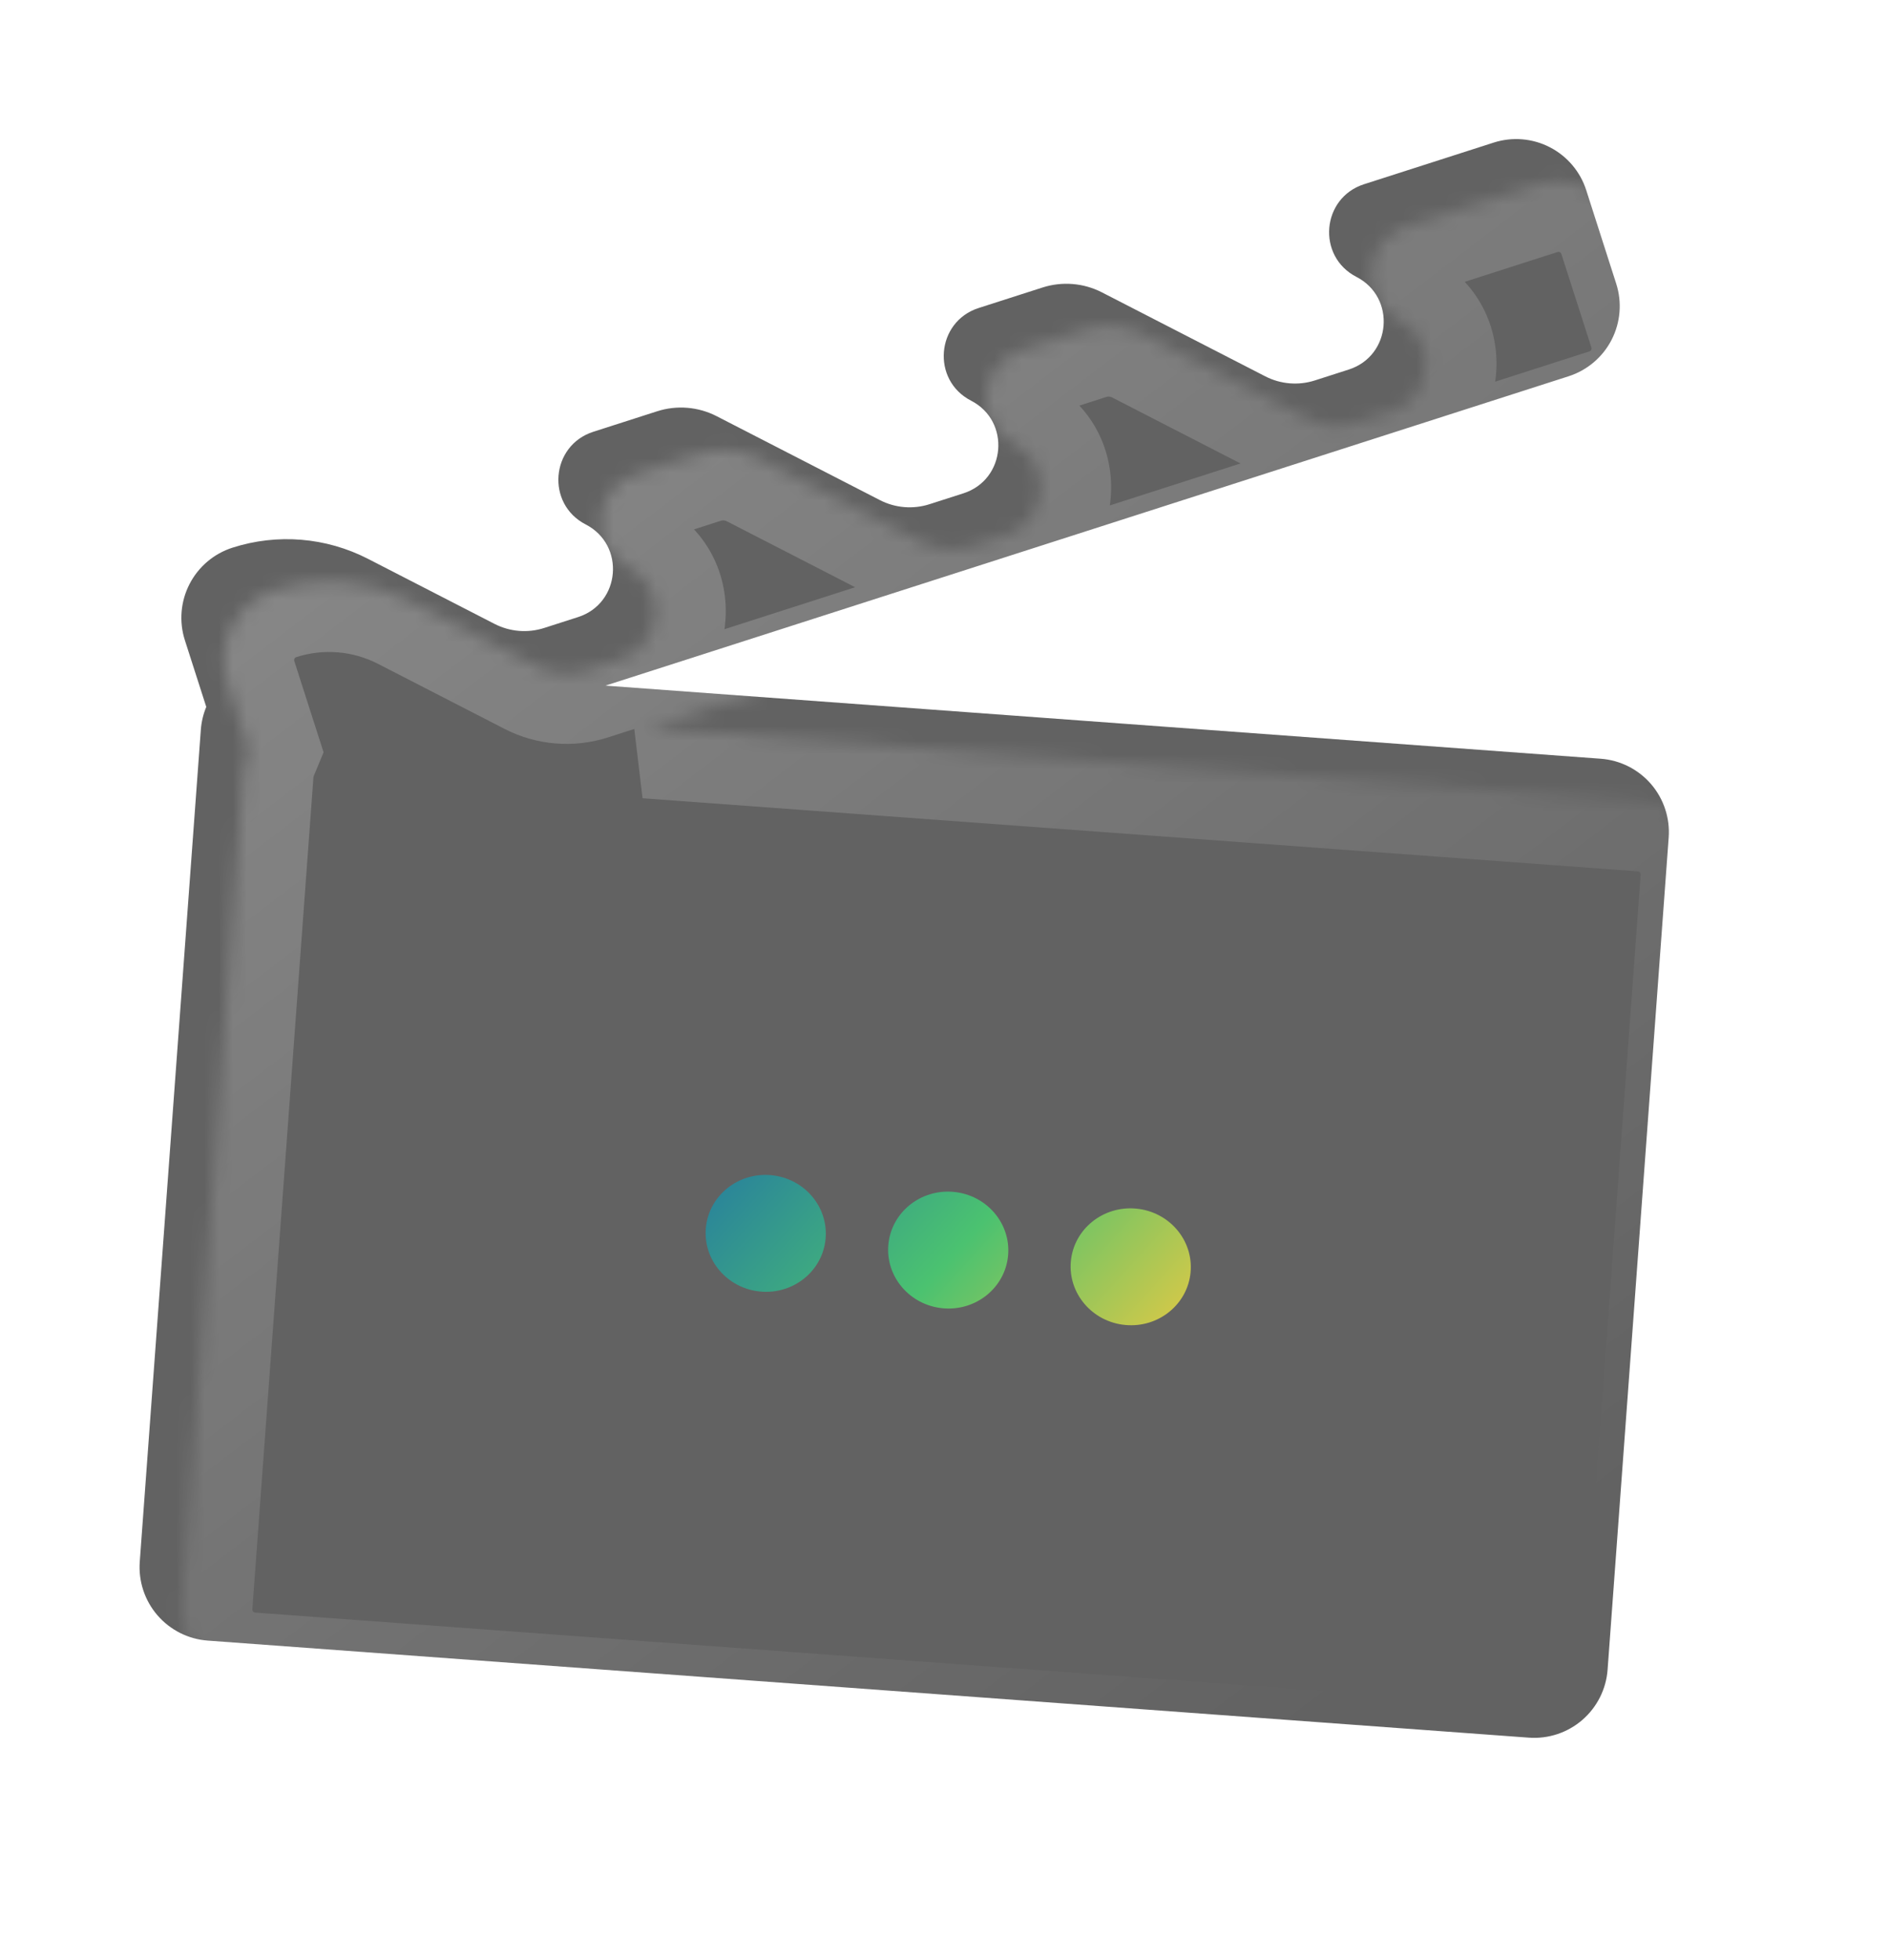 <svg width="134" height="139" viewBox="0 0 134 139" fill="none" xmlns="http://www.w3.org/2000/svg">
<path fill-rule="evenodd" clip-rule="evenodd" d="M114.649 20.114L112.522 13.486C112.098 12.168 111.169 11.072 109.937 10.439C108.706 9.806 107.274 9.689 105.955 10.112L96.76 13.064C93.734 14.036 93.393 18.181 96.22 19.634C99.047 21.087 98.706 25.232 95.68 26.204L93.274 26.976C92.109 27.351 90.843 27.246 89.755 26.687L78.173 20.735C76.867 20.064 75.348 19.939 73.95 20.388L69.423 21.841C66.397 22.813 66.056 26.958 68.883 28.411C71.71 29.864 71.369 34.009 68.343 34.981L65.937 35.753C64.772 36.127 63.506 36.023 62.418 35.464L50.837 29.512C49.531 28.841 48.011 28.716 46.613 29.165L42.086 30.618C39.06 31.59 38.719 35.735 41.546 37.188C44.373 38.641 44.032 42.786 41.006 43.758L38.601 44.53C37.435 44.904 36.169 44.8 35.081 44.241L26.103 39.627C23.13 38.099 19.672 37.815 16.49 38.836C15.171 39.26 14.075 40.189 13.443 41.42C12.81 42.652 12.692 44.084 13.115 45.402L14.632 50.126C14.42 50.637 14.289 51.183 14.247 51.744L9.914 110.748C9.813 112.129 10.264 113.493 11.169 114.541C12.074 115.589 13.357 116.235 14.738 116.336L108.45 123.218C109.831 123.32 111.195 122.868 112.243 121.964C113.291 121.059 113.937 119.775 114.038 118.394L118.371 59.391C118.473 58.01 118.021 56.645 117.117 55.597C116.212 54.549 114.928 53.904 113.547 53.802L42.946 48.618L111.275 26.68C112.593 26.256 113.689 25.327 114.322 24.096C114.955 22.864 115.073 21.432 114.649 20.114Z" fill="#626262"/>
<g filter="url(#filter0_df_815_776)">
<mask id="path-2-inside-1_815_776" fill="white">
<path fill-rule="evenodd" clip-rule="evenodd" d="M114.649 20.114L112.522 13.486C112.098 12.168 111.169 11.072 109.937 10.439C108.706 9.806 107.274 9.689 105.955 10.112L96.76 13.064C93.734 14.036 93.393 18.181 96.22 19.634C99.047 21.087 98.706 25.232 95.68 26.204L93.274 26.976C92.109 27.351 90.843 27.246 89.755 26.687L78.173 20.735C76.867 20.064 75.348 19.939 73.95 20.388L69.423 21.841C66.397 22.813 66.056 26.958 68.883 28.411C71.71 29.864 71.369 34.009 68.343 34.981L65.937 35.753C64.772 36.127 63.506 36.023 62.418 35.464L50.837 29.512C49.531 28.841 48.011 28.716 46.613 29.165L42.086 30.618C39.06 31.59 38.719 35.735 41.546 37.188C44.373 38.641 44.032 42.786 41.006 43.758L38.601 44.53C37.435 44.904 36.169 44.8 35.081 44.241L26.103 39.627C23.13 38.099 19.672 37.815 16.49 38.836C15.171 39.26 14.075 40.189 13.443 41.42C12.81 42.652 12.692 44.084 13.115 45.402L14.632 50.126C14.42 50.637 14.289 51.183 14.247 51.744L9.914 110.748C9.813 112.129 10.264 113.493 11.169 114.541C12.074 115.589 13.357 116.235 14.738 116.336L108.45 123.218C109.831 123.32 111.195 122.868 112.243 121.964C113.291 121.059 113.937 119.775 114.038 118.394L118.371 59.391C118.473 58.01 118.021 56.645 117.117 55.597C116.212 54.549 114.928 53.904 113.547 53.802L42.946 48.618L111.275 26.68C112.593 26.256 113.689 25.327 114.322 24.096C114.955 22.864 115.073 21.432 114.649 20.114Z"/>
</mask>
<path d="M112.522 13.486L117.282 11.958V11.958L112.522 13.486ZM114.649 20.114L109.889 21.642V21.642L114.649 20.114ZM105.955 10.112L104.427 5.351V5.351L105.955 10.112ZM96.76 13.064L98.288 17.825V17.825L96.76 13.064ZM95.68 26.204L94.151 21.443L95.68 26.204ZM93.274 26.976L94.803 31.737V31.737L93.274 26.976ZM89.755 26.687L87.469 31.134L87.469 31.134L89.755 26.687ZM78.173 20.735L80.459 16.288L80.459 16.288L78.173 20.735ZM73.95 20.388L75.478 25.148H75.478L73.95 20.388ZM69.423 21.841L70.952 26.602L69.423 21.841ZM68.343 34.981L66.814 30.22H66.814L68.343 34.981ZM65.937 35.753L67.466 40.514L67.466 40.514L65.937 35.753ZM62.418 35.464L64.703 31.017L62.418 35.464ZM50.837 29.512L48.551 33.959L48.551 33.959L50.837 29.512ZM46.613 29.165L45.085 24.404L45.085 24.404L46.613 29.165ZM42.086 30.618L43.615 35.379L42.086 30.618ZM41.006 43.758L39.478 38.997H39.478L41.006 43.758ZM38.601 44.53L37.072 39.77H37.072L38.601 44.53ZM35.081 44.241L37.367 39.794L37.367 39.794L35.081 44.241ZM26.103 39.627L23.817 44.074H23.817L26.103 39.627ZM16.49 38.836L14.961 34.076H14.961L16.49 38.836ZM13.443 41.42L8.995 39.135L8.995 39.135L13.443 41.42ZM13.115 45.402L17.876 43.874H17.876L13.115 45.402ZM14.632 50.126L19.25 52.042L19.954 50.346L19.392 48.598L14.632 50.126ZM14.247 51.744L9.261 51.378H9.261L14.247 51.744ZM9.914 110.748L14.901 111.114L9.914 110.748ZM11.169 114.541L14.954 111.274L11.169 114.541ZM14.738 116.336L15.104 111.35H15.104L14.738 116.336ZM108.45 123.218L108.084 128.205H108.084L108.45 123.218ZM114.038 118.394L109.052 118.028V118.028L114.038 118.394ZM118.371 59.391L123.358 59.757V59.757L118.371 59.391ZM113.547 53.802L113.914 48.816H113.914L113.547 53.802ZM42.946 48.618L41.418 43.857L42.58 53.604L42.946 48.618ZM111.275 26.68L109.746 21.919V21.919L111.275 26.68ZM107.761 15.015L109.889 21.642L119.41 18.585L117.282 11.958L107.761 15.015ZM107.652 14.886C107.704 14.913 107.743 14.959 107.761 15.015L117.282 11.958C116.454 9.377 114.634 7.231 112.223 5.992L107.652 14.886ZM107.484 14.873C107.54 14.855 107.6 14.86 107.652 14.886L112.223 5.992C109.812 4.753 107.008 4.523 104.427 5.351L107.484 14.873ZM98.288 17.825L107.484 14.873L104.427 5.351L95.231 8.304L98.288 17.825ZM98.505 15.187C99.64 15.77 99.504 17.435 98.288 17.825L95.231 8.304C87.964 10.637 87.145 20.592 93.934 24.081L98.505 15.187ZM97.208 30.965C104.476 28.631 105.294 18.676 98.505 15.187L93.934 24.081C92.799 23.498 92.936 21.834 94.151 21.443L97.208 30.965ZM94.803 31.737L97.208 30.965L94.151 21.443L91.746 22.216L94.803 31.737ZM87.469 31.134C89.737 32.3 92.375 32.517 94.803 31.737L91.746 22.216C91.843 22.184 91.949 22.193 92.04 22.24L87.469 31.134ZM75.888 25.182L87.469 31.134L92.04 22.24L80.459 16.288L75.888 25.182ZM75.478 25.148C75.614 25.105 75.761 25.117 75.888 25.182L80.459 16.288C77.973 15.011 75.082 14.773 72.421 15.627L75.478 25.148ZM70.952 26.602L75.478 25.148L72.421 15.627L67.895 17.081L70.952 26.602ZM71.168 23.964C72.303 24.547 72.167 26.212 70.952 26.602L67.895 17.081C60.627 19.414 59.809 29.369 66.597 32.858L71.168 23.964ZM69.871 39.742C77.139 37.408 77.957 27.453 71.168 23.964L66.597 32.858C65.463 32.275 65.599 30.61 66.814 30.22L69.871 39.742ZM67.466 40.514L69.871 39.742L66.814 30.22L64.409 30.993L67.466 40.514ZM60.132 39.911C62.4 41.077 65.038 41.293 67.466 40.514L64.409 30.993C64.506 30.961 64.612 30.97 64.703 31.017L60.132 39.911ZM48.551 33.959L60.132 39.911L64.703 31.017L53.122 25.065L48.551 33.959ZM48.142 33.925C48.277 33.882 48.424 33.894 48.551 33.959L53.122 25.065C50.636 23.788 47.745 23.55 45.085 24.404L48.142 33.925ZM43.615 35.379L48.142 33.925L45.085 24.404L40.558 25.857L43.615 35.379ZM43.832 32.741C44.967 33.324 44.83 34.989 43.615 35.379L40.558 25.857C33.29 28.191 32.472 38.146 39.261 41.635L43.832 32.741ZM42.535 48.519C49.802 46.185 50.621 36.23 43.832 32.741L39.261 41.635C38.126 41.052 38.263 39.387 39.478 38.997L42.535 48.519ZM40.129 49.291L42.535 48.519L39.478 38.997L37.072 39.77L40.129 49.291ZM32.796 48.688C35.063 49.853 37.701 50.07 40.129 49.291L37.072 39.77C37.17 39.738 37.276 39.747 37.367 39.794L32.796 48.688ZM23.817 44.074L32.796 48.688L37.367 39.794L28.388 35.179L23.817 44.074ZM18.018 43.597C19.938 42.98 22.024 43.152 23.817 44.074L28.388 35.179C24.236 33.046 19.406 32.648 14.961 34.076L18.018 43.597ZM17.89 43.706C17.916 43.654 17.962 43.615 18.018 43.597L14.961 34.076C12.38 34.904 10.234 36.724 8.995 39.135L17.89 43.706ZM17.876 43.874C17.858 43.818 17.863 43.758 17.89 43.706L8.995 39.135C7.756 41.546 7.526 44.35 8.354 46.931L17.876 43.874ZM19.392 48.598L17.876 43.874L8.354 46.931L9.871 51.655L19.392 48.598ZM19.234 52.111C19.236 52.087 19.241 52.064 19.25 52.042L10.014 48.21C9.599 49.21 9.342 50.279 9.261 51.378L19.234 52.111ZM14.901 111.114L19.234 52.111L9.261 51.378L4.928 110.382L14.901 111.114ZM14.954 111.274C14.916 111.23 14.897 111.172 14.901 111.114L4.928 110.382C4.729 113.085 5.613 115.756 7.384 117.808L14.954 111.274ZM15.104 111.35C15.046 111.346 14.992 111.318 14.954 111.274L7.384 117.808C9.155 119.86 11.669 121.125 14.372 121.323L15.104 111.35ZM108.816 118.232L15.104 111.35L14.372 121.323L108.084 128.205L108.816 118.232ZM108.976 118.179C108.932 118.217 108.874 118.236 108.816 118.232L108.084 128.205C110.787 128.403 113.458 127.52 115.51 125.749L108.976 118.179ZM109.052 118.028C109.047 118.086 109.02 118.141 108.976 118.179L115.51 125.749C117.562 123.978 118.826 121.464 119.025 118.76L109.052 118.028ZM113.385 59.025L109.052 118.028L119.025 118.76L123.358 59.757L113.385 59.025ZM113.332 58.865C113.37 58.909 113.389 58.966 113.385 59.025L123.358 59.757C123.556 57.054 122.673 54.382 120.902 52.33L113.332 58.865ZM113.181 58.789C113.239 58.793 113.294 58.82 113.332 58.865L120.902 52.33C119.131 50.279 116.617 49.014 113.914 48.816L113.181 58.789ZM42.58 53.604L113.181 58.789L113.914 48.816L43.312 43.631L42.58 53.604ZM109.746 21.919L41.418 43.857L44.474 53.378L112.803 31.44L109.746 21.919ZM109.875 21.81C109.848 21.862 109.802 21.901 109.746 21.919L112.803 31.44C115.384 30.612 117.53 28.792 118.769 26.381L109.875 21.81ZM109.889 21.642C109.906 21.698 109.902 21.758 109.875 21.81L118.769 26.381C120.008 23.97 120.239 21.166 119.41 18.585L109.889 21.642Z" fill="url(#paint0_linear_815_776)" fill-opacity="0.68" mask="url(#path-2-inside-1_815_776)"/>
</g>
<g filter="url(#filter1_d_815_776)">
<path d="M55.564 84.847C55.355 87.126 53.285 88.8 50.94 88.585C48.595 88.371 46.863 86.349 47.072 84.07C47.281 81.79 49.351 80.117 51.696 80.332C54.041 80.546 55.773 82.568 55.564 84.847Z" fill="url(#paint1_linear_815_776)"/>
<path d="M68.51 86.033C68.301 88.312 66.231 89.986 63.886 89.771C61.541 89.556 59.809 87.534 60.018 85.255C60.226 82.976 62.297 81.302 64.642 81.517C66.987 81.732 68.719 83.754 68.51 86.033Z" fill="url(#paint2_linear_815_776)"/>
<path d="M81.456 87.218C81.247 89.498 79.177 91.171 76.832 90.956C74.487 90.742 72.755 88.72 72.963 86.441C73.172 84.162 75.243 82.488 77.588 82.703C79.933 82.918 81.665 84.939 81.456 87.218Z" fill="url(#paint3_linear_815_776)"/>
</g>
<defs>
<filter id="filter0_df_815_776" x="0.9" y="0.862" width="132.485" height="137.37" filterUnits="userSpaceOnUse" color-interpolation-filters="sRGB">
<feFlood flood-opacity="0" result="BackgroundImageFix"/>
<feColorMatrix in="SourceAlpha" type="matrix" values="0 0 0 0 0 0 0 0 0 0 0 0 0 0 0 0 0 0 127 0" result="hardAlpha"/>
<feMorphology radius="3" operator="dilate" in="SourceAlpha" result="effect1_dropShadow_815_776"/>
<feOffset dx="3" dy="3"/>
<feGaussianBlur stdDeviation="4.5"/>
<feColorMatrix type="matrix" values="0 0 0 0 0 0 0 0 0 0 0 0 0 0 0 0 0 0 0.07 0"/>
<feBlend mode="normal" in2="BackgroundImageFix" result="effect1_dropShadow_815_776"/>
<feBlend mode="normal" in="SourceGraphic" in2="effect1_dropShadow_815_776" result="shape"/>
<feGaussianBlur stdDeviation="0.5" result="effect2_foregroundBlur_815_776"/>
</filter>
<filter id="filter1_d_815_776" x="42.055" y="75.313" width="50.418" height="26.662" filterUnits="userSpaceOnUse" color-interpolation-filters="sRGB">
<feFlood flood-opacity="0" result="BackgroundImageFix"/>
<feColorMatrix in="SourceAlpha" type="matrix" values="0 0 0 0 0 0 0 0 0 0 0 0 0 0 0 0 0 0 127 0" result="hardAlpha"/>
<feOffset dx="3" dy="3"/>
<feGaussianBlur stdDeviation="4"/>
<feColorMatrix type="matrix" values="0 0 0 0 0 0 0 0 0 0 0 0 0 0 0 0 0 0 0.17 0"/>
<feBlend mode="normal" in2="BackgroundImageFix" result="effect1_dropShadow_815_776"/>
<feBlend mode="normal" in="SourceGraphic" in2="effect1_dropShadow_815_776" result="shape"/>
</filter>
<linearGradient id="paint0_linear_815_776" x1="12.813" y1="9.862" x2="93.727" y2="115.889" gradientUnits="userSpaceOnUse">
<stop stop-color="white" stop-opacity="0.42"/>
<stop offset="1" stop-color="white" stop-opacity="0"/>
</linearGradient>
<linearGradient id="paint1_linear_815_776" x1="48.152" y1="72.278" x2="78.591" y2="99.874" gradientUnits="userSpaceOnUse">
<stop stop-color="#1E6EA9"/>
<stop offset="0.521" stop-color="#4BC270"/>
<stop offset="1" stop-color="#FFCB3C"/>
</linearGradient>
<linearGradient id="paint2_linear_815_776" x1="48.152" y1="72.278" x2="78.591" y2="99.874" gradientUnits="userSpaceOnUse">
<stop stop-color="#1E6EA9"/>
<stop offset="0.521" stop-color="#4BC270"/>
<stop offset="1" stop-color="#FFCB3C"/>
</linearGradient>
<linearGradient id="paint3_linear_815_776" x1="48.152" y1="72.278" x2="78.591" y2="99.874" gradientUnits="userSpaceOnUse">
<stop stop-color="#1E6EA9"/>
<stop offset="0.521" stop-color="#4BC270"/>
<stop offset="1" stop-color="#FFCB3C"/>
</linearGradient>
</defs>
</svg>
